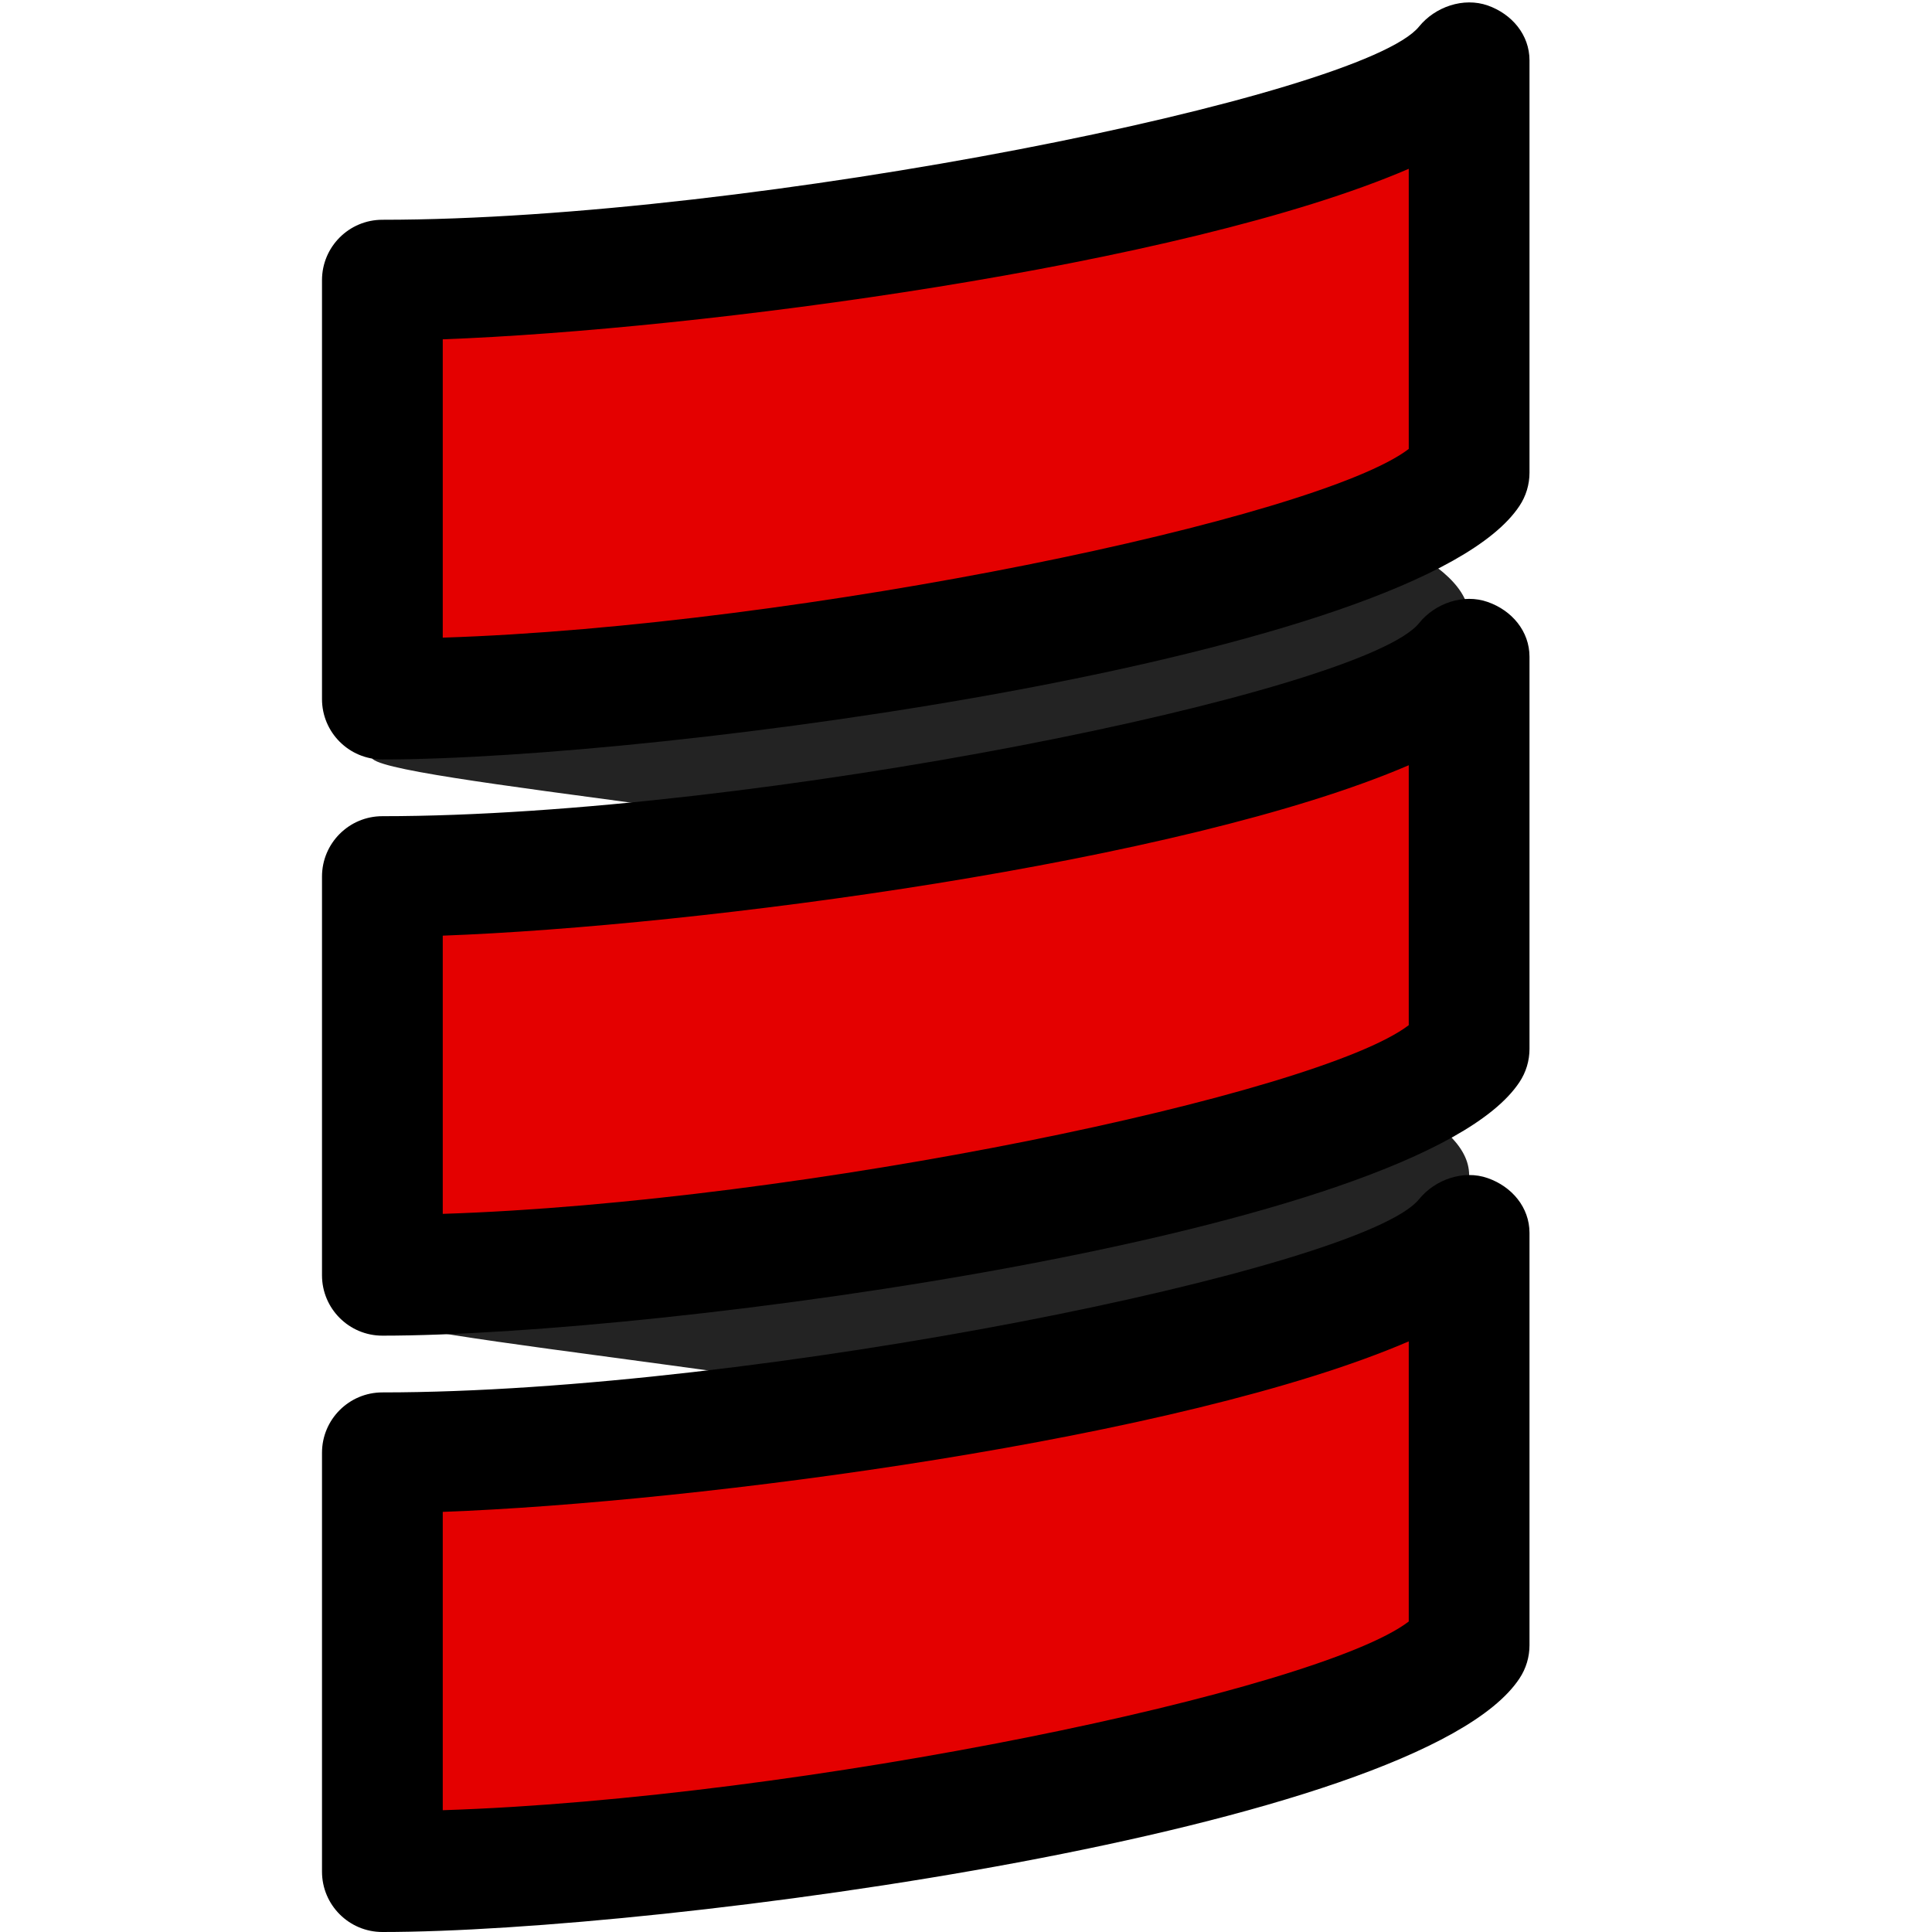 <svg xmlns="http://www.w3.org/2000/svg" enable-background="new 0 0 24 24" viewBox="0 0 24 24"><linearGradient id="a" x1="37.978" x2="37.987" y1="-446.291" y2="-446.291" gradientTransform="matrix(1538 0 0 576.75 -58406 257413.766)" gradientUnits="userSpaceOnUse"><stop offset="0" stop-color="#4f4f4f"/><stop offset="1"/></linearGradient><path fill="url(#a)" d="M4.615,14.596v1.731c0,0.292,6.198,0.78,10.237,1.731c1.951-0.459,3.398-1.026,3.398-1.731v-1.731c0-0.704-1.447-1.272-3.398-1.731C10.814,13.816,4.615,14.305,4.615,14.596L4.615,14.596z"/><linearGradient id="b" x1="37.978" x2="37.987" y1="-444.97" y2="-444.97" gradientTransform="matrix(1538 0 0 576.75 -58406 256644.766)" gradientUnits="userSpaceOnUse"><stop offset="0" stop-color="#4f4f4f"/><stop offset="1"/></linearGradient><path fill="url(#b)" d="M4.615,7.673v1.731c0,0.292,6.198,0.78,10.237,1.731c1.951-0.459,3.398-1.026,3.398-1.731V7.673c0-0.704-1.447-1.272-3.398-1.731C10.814,6.893,4.615,7.382,4.615,7.673L4.615,7.673z"/><linearGradient id="c" x1="37.978" x2="37.987" y1="-445.178" y2="-445.178" gradientTransform="matrix(1538 0 0 961.25 -58406 427939.531)" gradientUnits="userSpaceOnUse"><stop offset="0" stop-color="#c40000"/><stop offset="1" stop-color="red"/></linearGradient><path fill="url(#c)" d="M4.615,11.135v5.192c0-0.433,13.635-1.298,13.635-3.462V7.673C18.25,9.837,4.615,10.702,4.615,11.135L4.615,11.135z"/><linearGradient id="d" x1="37.978" x2="37.987" y1="-444.385" y2="-444.385" gradientTransform="matrix(1538 0 0 961.25 -58406 427170.531)" gradientUnits="userSpaceOnUse"><stop offset="0" stop-color="#c40000"/><stop offset="1" stop-color="red"/></linearGradient><path fill="url(#d)" d="M4.615,4.212v5.192c0-0.433,13.635-1.298,13.635-3.462V0.75C18.25,2.913,4.615,3.779,4.615,4.212L4.615,4.212z"/><linearGradient id="e" x1="37.978" x2="37.987" y1="-445.971" y2="-445.971" gradientTransform="matrix(1538 0 0 961.25 -58406 428708.531)" gradientUnits="userSpaceOnUse"><stop offset="0" stop-color="#c40000"/><stop offset="1" stop-color="red"/></linearGradient><path fill="url(#e)" d="M4.615,18.058v5.192c0-0.433,13.635-1.298,13.635-3.462v-5.192C18.25,16.76,4.615,17.625,4.615,18.058L4.615,18.058z"/><path d="M4.75 24C4.336 24 4 23.664 4 23.25v-5.203c0-.414.336-.75.75-.75 4.617 0 12.178-1.531 12.878-2.4.2-.246.552-.368.853-.262C18.781 14.74 19 14.998 19 15.316v5.121c0 .147-.043.291-.125.414C17.622 22.745 8.223 24 4.75 24zM5.5 18.781v3.706c4.463-.144 10.873-1.482 12-2.344v-3.48C14.695 17.872 8.67 18.664 5.5 18.781zM4.75 9.434C4.336 9.434 4 9.098 4 8.684V3.48c0-.414.336-.75.75-.75 4.617 0 12.178-1.531 12.878-2.4.2-.246.552-.367.853-.262C18.781.174 19 .432 19 .75v5.121c0 .147-.043.291-.125.414C17.621 8.179 8.223 9.434 4.75 9.434zM5.5 4.215v3.706c4.462-.144 10.873-1.482 12-2.344v-3.48C14.695 3.306 8.67 4.098 5.5 4.215z"/><path d="M4.75,16.592c-0.414,0-0.75-0.336-0.75-0.75v-4.953c0-0.414,0.336-0.75,0.75-0.75c4.617,0,12.178-1.53,12.879-2.399c0.199-0.248,0.552-0.368,0.852-0.262C18.781,7.583,19,7.841,19,8.159v4.87c0,0.147-0.043,0.291-0.125,0.414C17.622,15.337,8.223,16.592,4.75,16.592z M5.5,11.623v3.456c4.463-0.144,10.873-1.482,12-2.344V9.506C14.695,10.714,8.67,11.506,5.5,11.623z"/></svg>